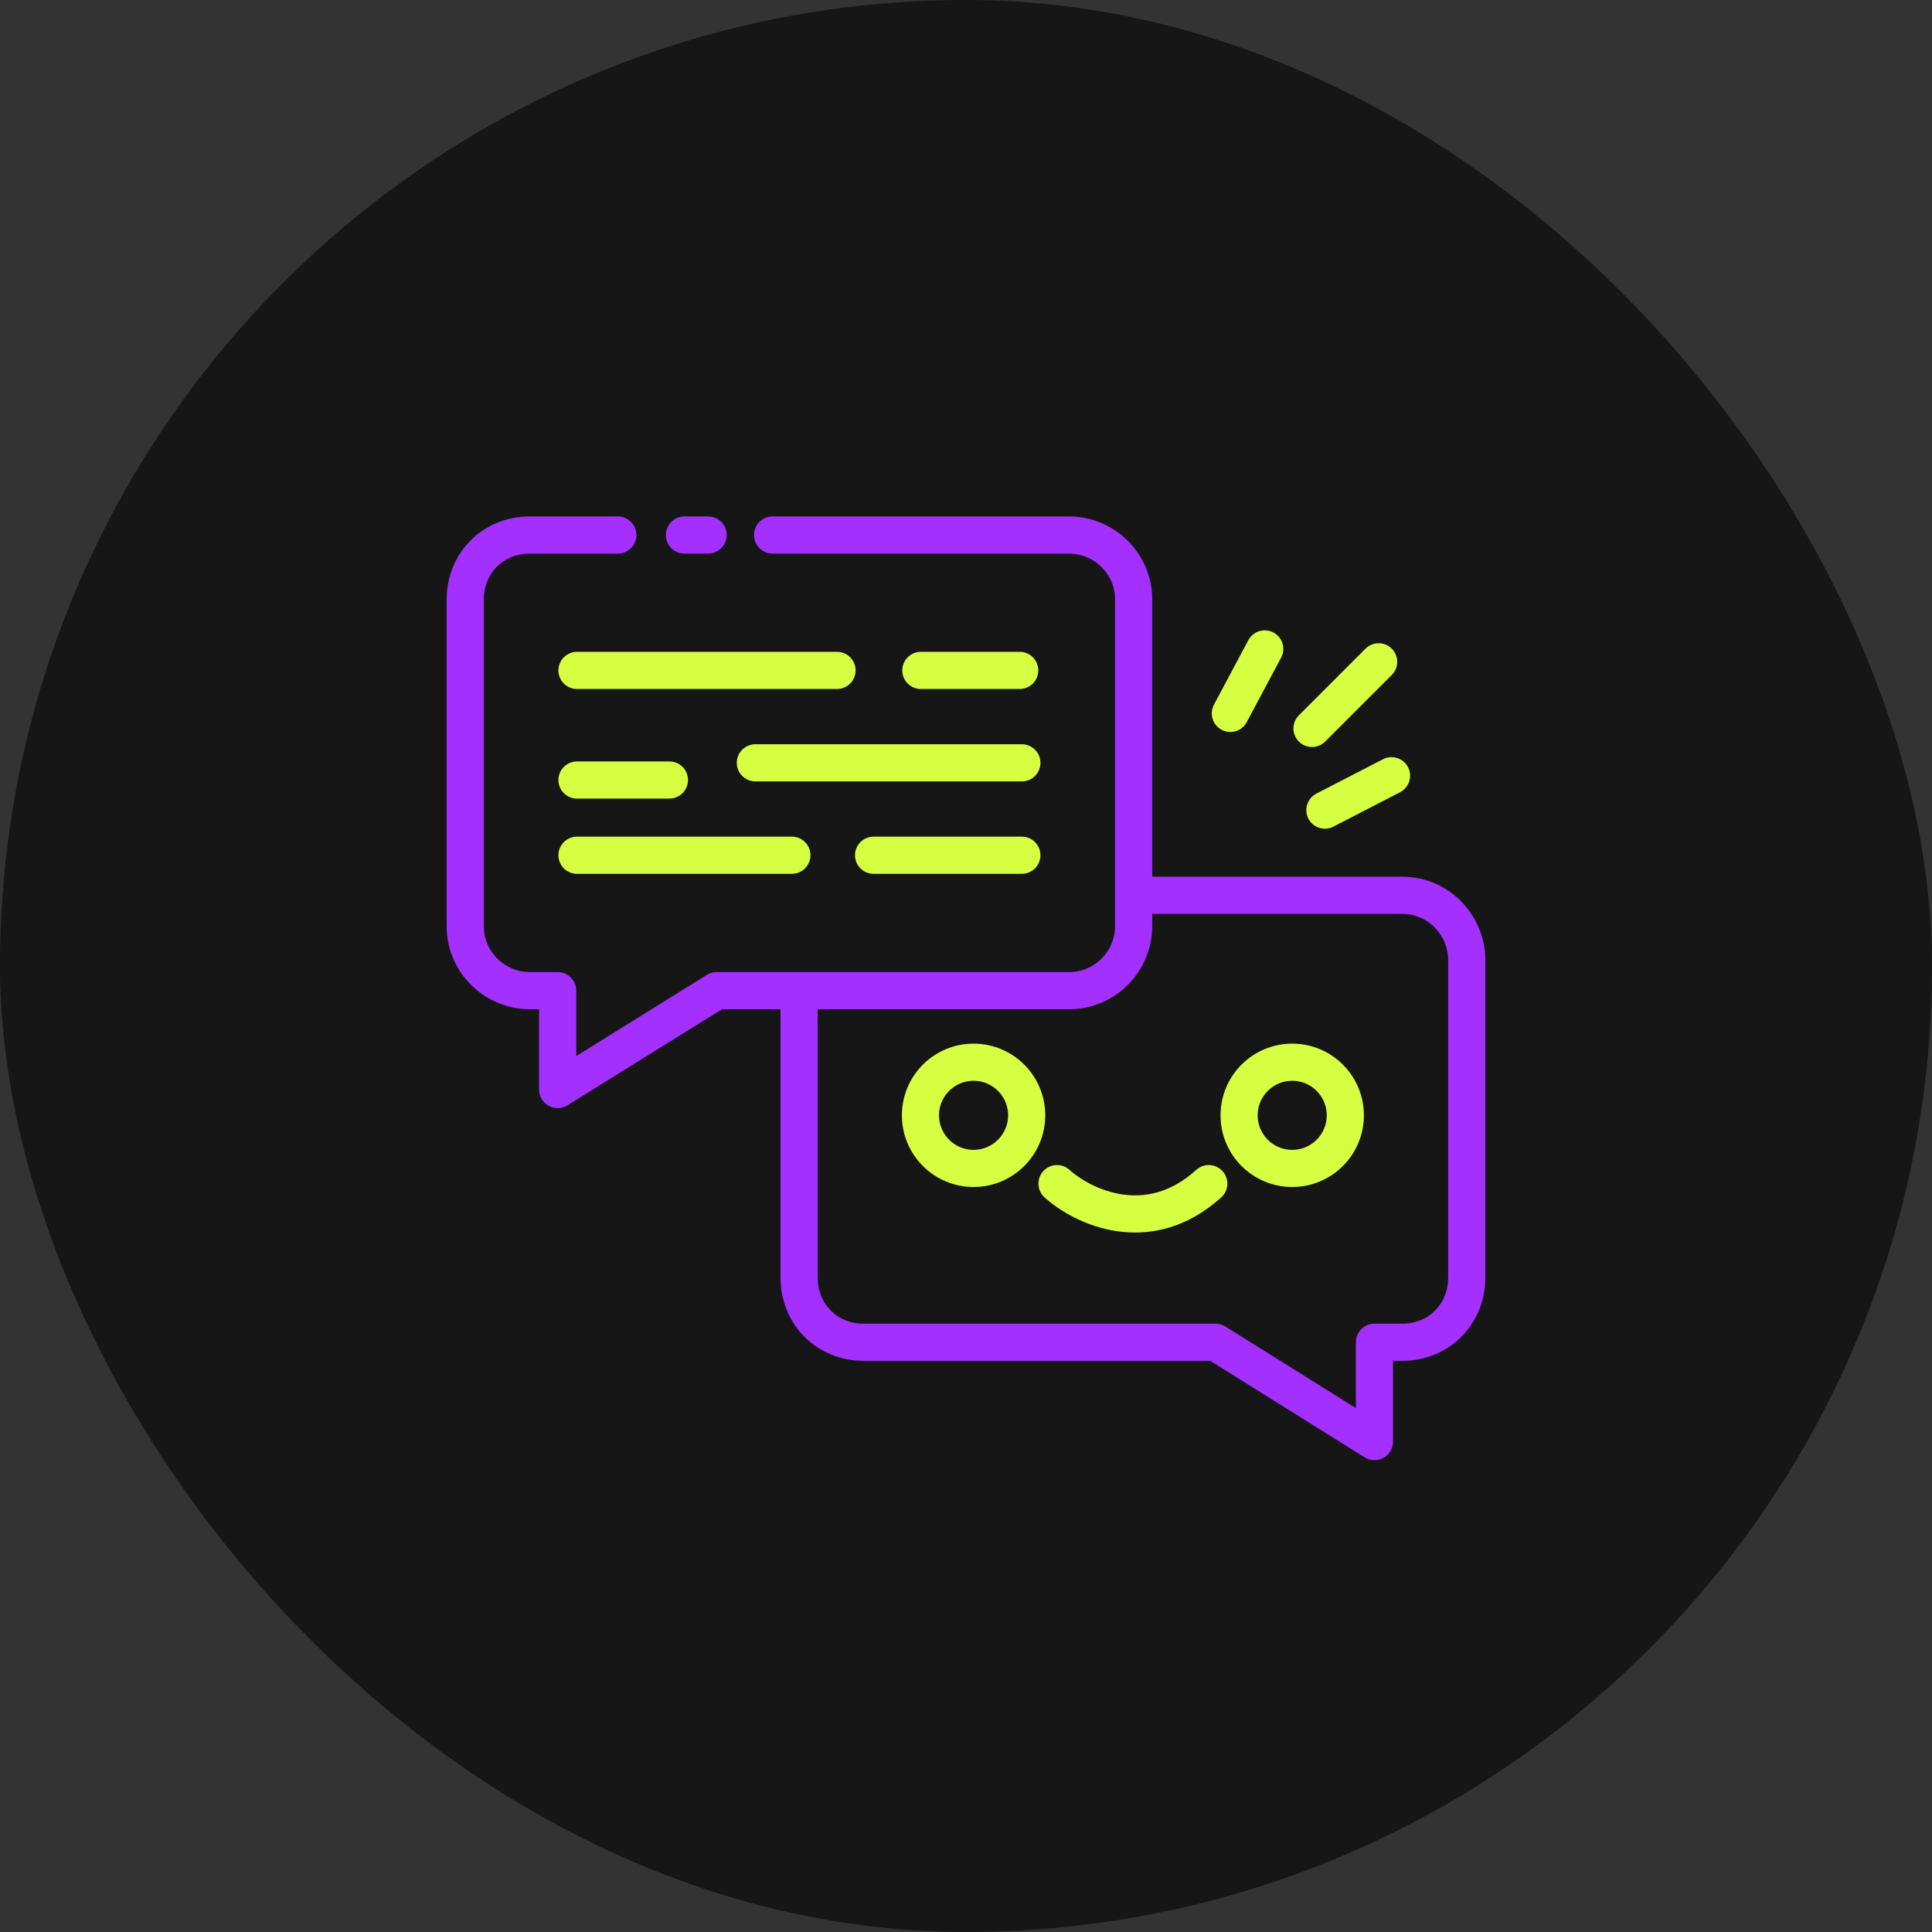<svg width="130" height="130" viewBox="0 0 130 130" fill="none" xmlns="http://www.w3.org/2000/svg">
<rect x="0" y="0" width="130" height="130" fill="#333333" stroke="none"/>
<rect width="130" height="130" rx="65" fill="#161616"/>
<path d="M51.985 36H71.941C74.255 36 76.28 37.88 76.28 40.338V62.32C76.28 64.633 74.4 66.658 71.941 66.658H48.225L37.523 73.31V66.658H35.643C33.33 66.658 31.305 64.778 31.305 62.32V40.338C31.305 37.88 33.185 36 35.643 36H41.572M46.056 36H47.646" stroke="#A330FF" stroke-width="2.5" stroke-miterlimit="10" stroke-linecap="round" stroke-linejoin="round"/>
<path d="M53.768 66.781V85.958C53.768 88.428 55.646 90.317 58.102 90.317H81.792L92.482 97V90.317H94.36C96.816 90.317 98.694 88.428 98.694 85.958V64.601C98.694 62.277 96.816 60.243 94.36 60.243H76.303" stroke="#A330FF" stroke-width="2.5" stroke-miterlimit="10" stroke-linecap="round" stroke-linejoin="round"/>
<path d="M38.824 52.486H45.043M61.962 45.111H68.615M38.824 45.111H56.322M50.827 51.329H68.759M58.781 57.547H68.759M38.824 57.547H53.285" stroke="#D6FF41" stroke-width="2.5" stroke-miterlimit="10" stroke-linecap="round" stroke-linejoin="round"/>
<path d="M86.951 78.621C88.924 78.621 90.524 77.021 90.524 75.048C90.524 73.074 88.924 71.474 86.951 71.474C84.977 71.474 83.377 73.074 83.377 75.048C83.377 77.021 84.977 78.621 86.951 78.621Z" stroke="#D6FF41" stroke-width="2.5" stroke-miterlimit="10" stroke-linecap="round" stroke-linejoin="round"/>
<path d="M71.125 79.643C72.827 81.184 77.251 83.341 81.336 79.643" stroke="#D6FF41" stroke-width="2.5" stroke-linecap="round"/>
<path d="M65.509 78.621C67.483 78.621 69.083 77.021 69.083 75.048C69.083 73.074 67.483 71.474 65.509 71.474C63.536 71.474 61.936 73.074 61.936 75.048C61.936 77.021 63.536 78.621 65.509 78.621Z" stroke="#D6FF41" stroke-width="2.5" stroke-miterlimit="10" stroke-linecap="round" stroke-linejoin="round"/>
<path d="M89.15 54.511L93.633 52.197M88.283 49.015L92.766 44.532M82.787 48.003L85.101 43.665" stroke="#D6FF41" stroke-width="2.5" stroke-miterlimit="10" stroke-linecap="round" stroke-linejoin="round"/>
</svg>
